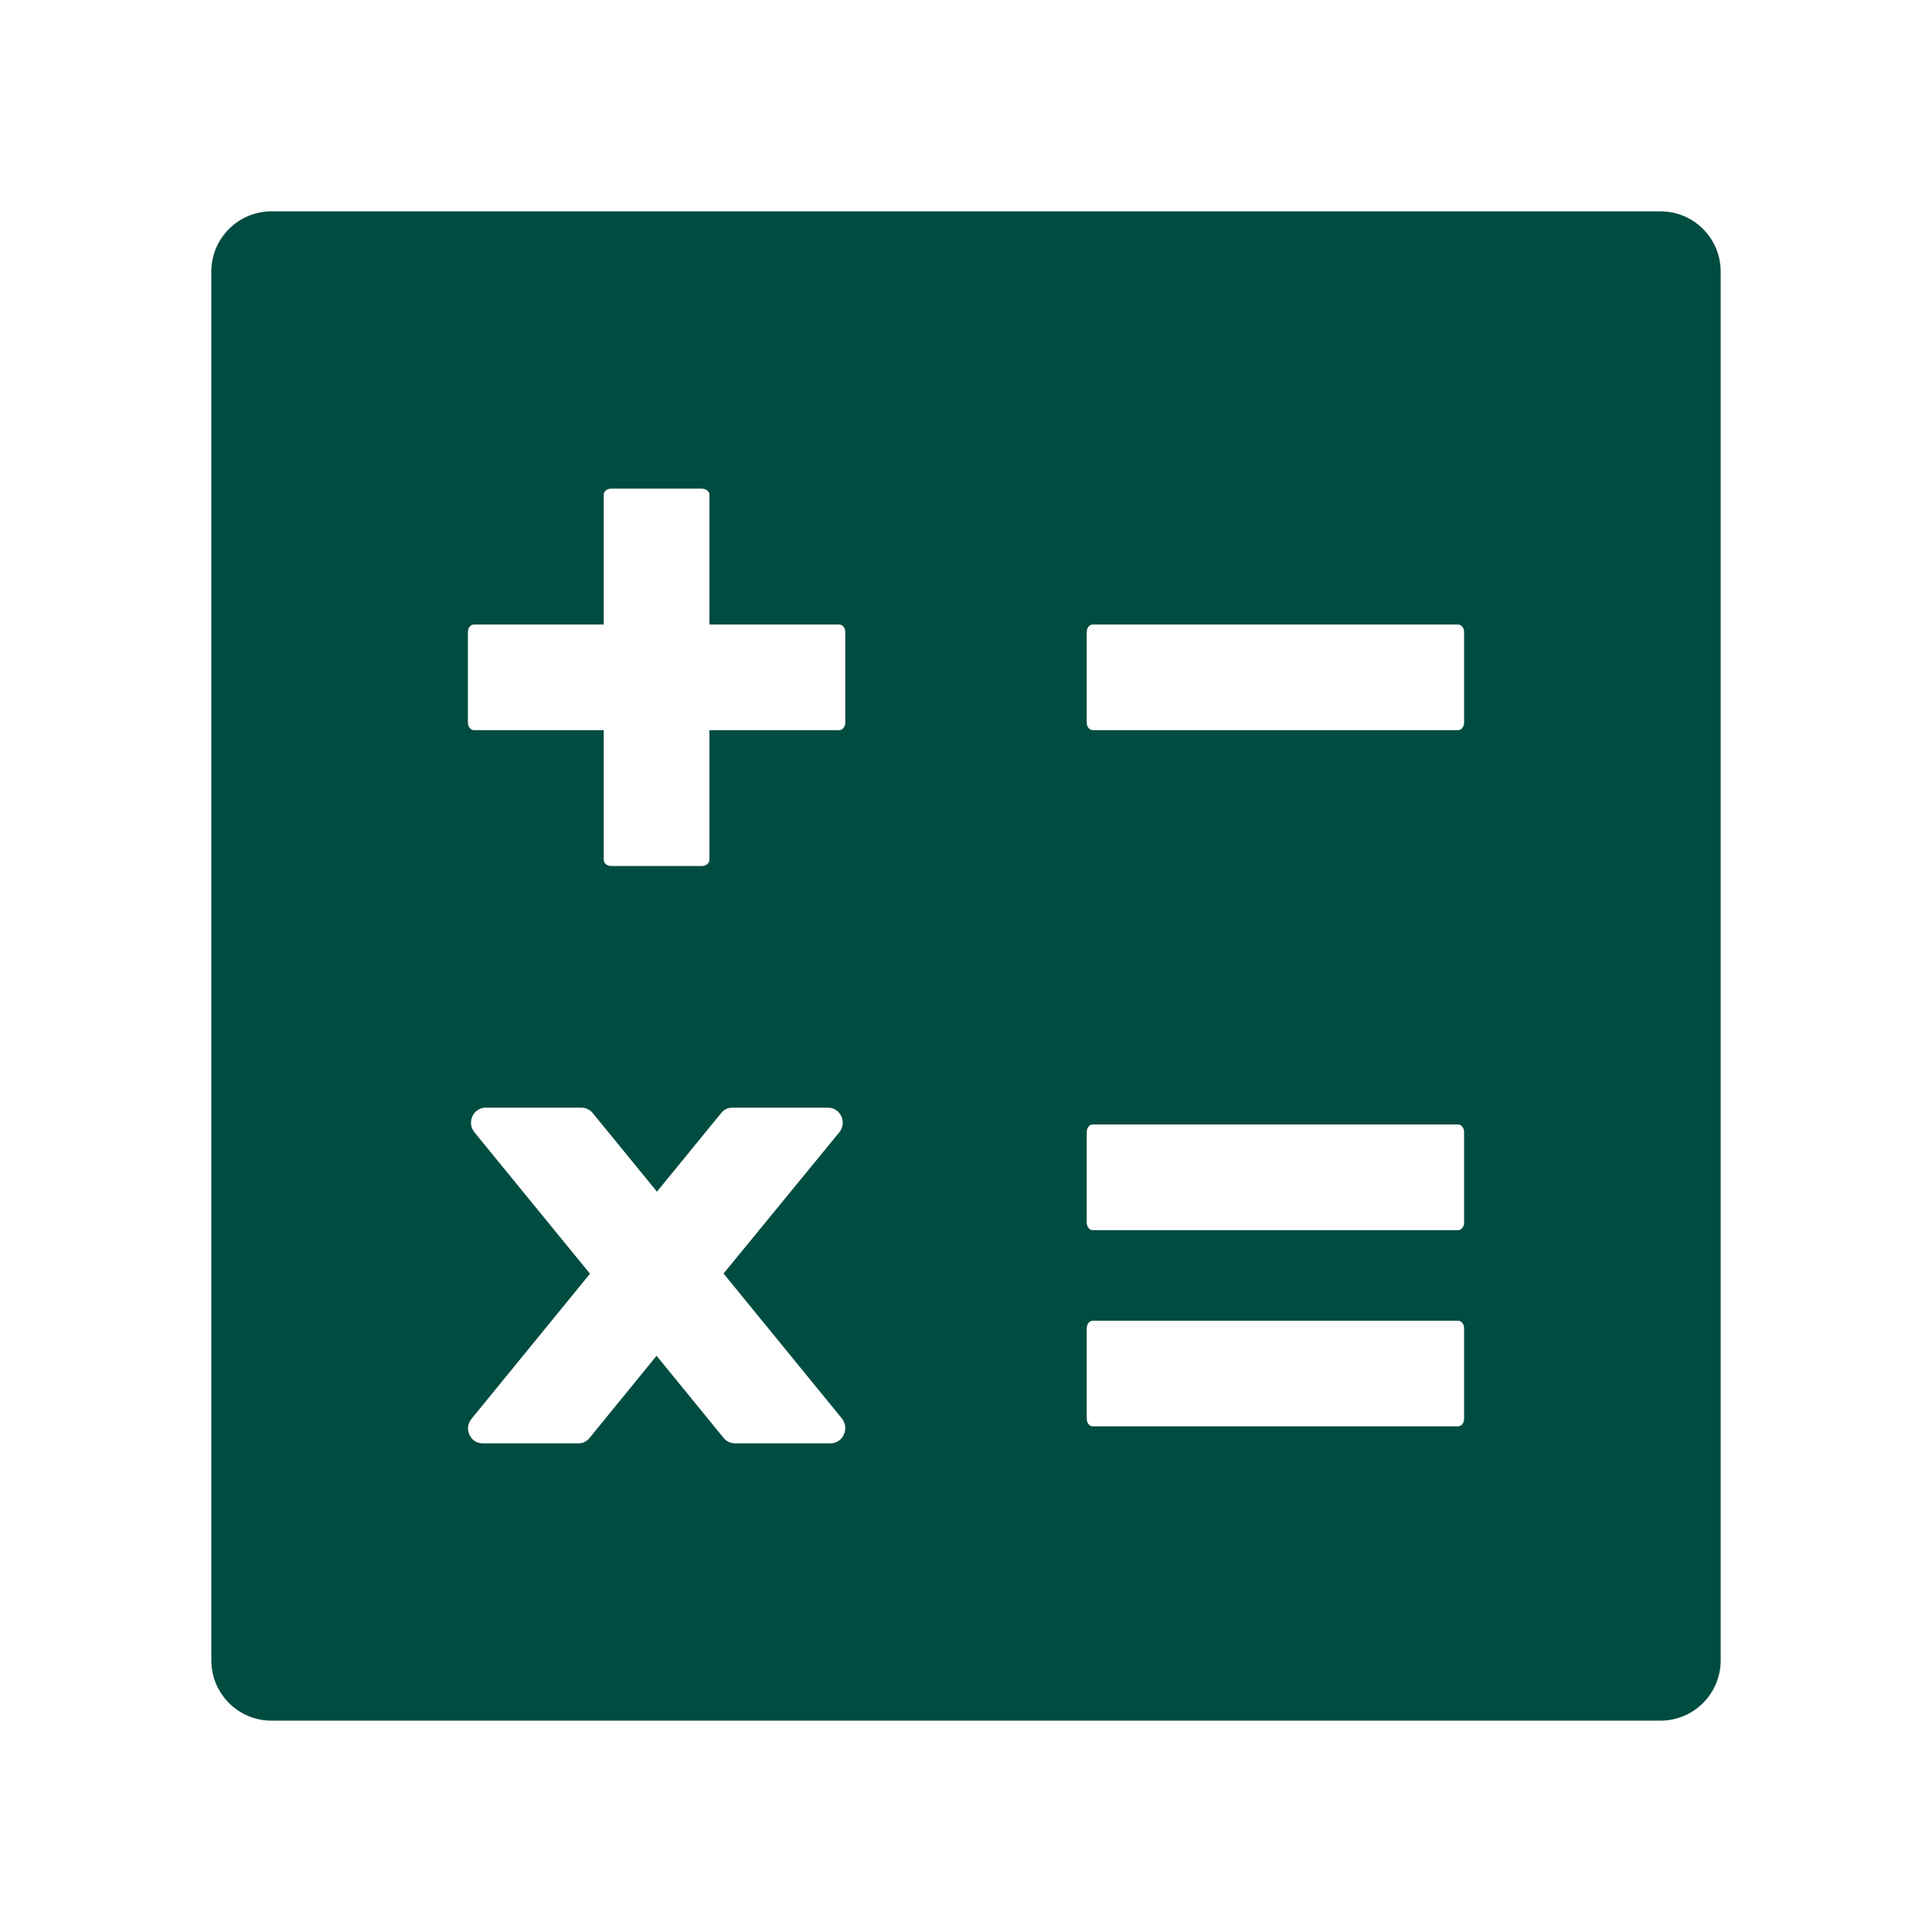 <svg width="101" height="101" viewBox="0 0 101 101" fill="none" xmlns="http://www.w3.org/2000/svg">
<path d="M86.797 11.047H14.203C12.457 11.047 11.047 12.457 11.047 14.203V86.797C11.047 88.543 12.457 89.953 14.203 89.953H86.797C88.543 89.953 89.953 88.543 89.953 86.797V14.203C89.953 12.457 88.543 11.047 86.797 11.047ZM43.418 75.454H38.408C38.191 75.454 37.964 75.346 37.826 75.168L34.324 70.877L30.823 75.168C30.755 75.257 30.666 75.33 30.565 75.379C30.464 75.429 30.353 75.455 30.241 75.454H25.23C24.579 75.454 24.224 74.675 24.658 74.162L30.843 66.587L24.806 59.199C24.382 58.687 24.737 57.907 25.388 57.907H30.409C30.625 57.907 30.852 58.016 30.99 58.193L34.344 62.297L37.697 58.193C37.845 58.006 38.053 57.907 38.279 57.907H43.29C43.941 57.907 44.296 58.687 43.872 59.199L37.826 66.577L44.01 74.152C44.424 74.675 44.069 75.454 43.418 75.454ZM44.188 37.776C44.188 37.993 44.049 38.171 43.872 38.171H37.086V44.947C37.086 45.134 36.908 45.273 36.691 45.273H31.957C31.74 45.273 31.562 45.134 31.562 44.957V38.171H24.777C24.599 38.171 24.461 37.993 24.461 37.776V33.042C24.461 32.825 24.599 32.648 24.777 32.648H31.562V25.861C31.562 25.684 31.74 25.546 31.957 25.546H36.691C36.908 25.546 37.086 25.684 37.086 25.861V32.648H43.862C44.049 32.648 44.188 32.825 44.188 33.042V37.776ZM76.539 74.172C76.539 74.389 76.401 74.566 76.223 74.566H57.128C56.951 74.566 56.812 74.389 56.812 74.172V69.438C56.812 69.221 56.951 69.043 57.128 69.043H76.214C76.401 69.043 76.539 69.221 76.539 69.438V74.172ZM76.539 63.914C76.539 64.131 76.401 64.309 76.223 64.309H57.128C56.951 64.309 56.812 64.131 56.812 63.914V59.18C56.812 58.963 56.951 58.785 57.128 58.785H76.214C76.401 58.785 76.539 58.963 76.539 59.18V63.914ZM76.539 37.776C76.539 37.993 76.401 38.171 76.223 38.171H57.128C56.951 38.171 56.812 37.993 56.812 37.776V33.042C56.812 32.825 56.951 32.648 57.128 32.648H76.214C76.401 32.648 76.539 32.825 76.539 33.042V37.776Z" fill="#004C41"/>
</svg>
